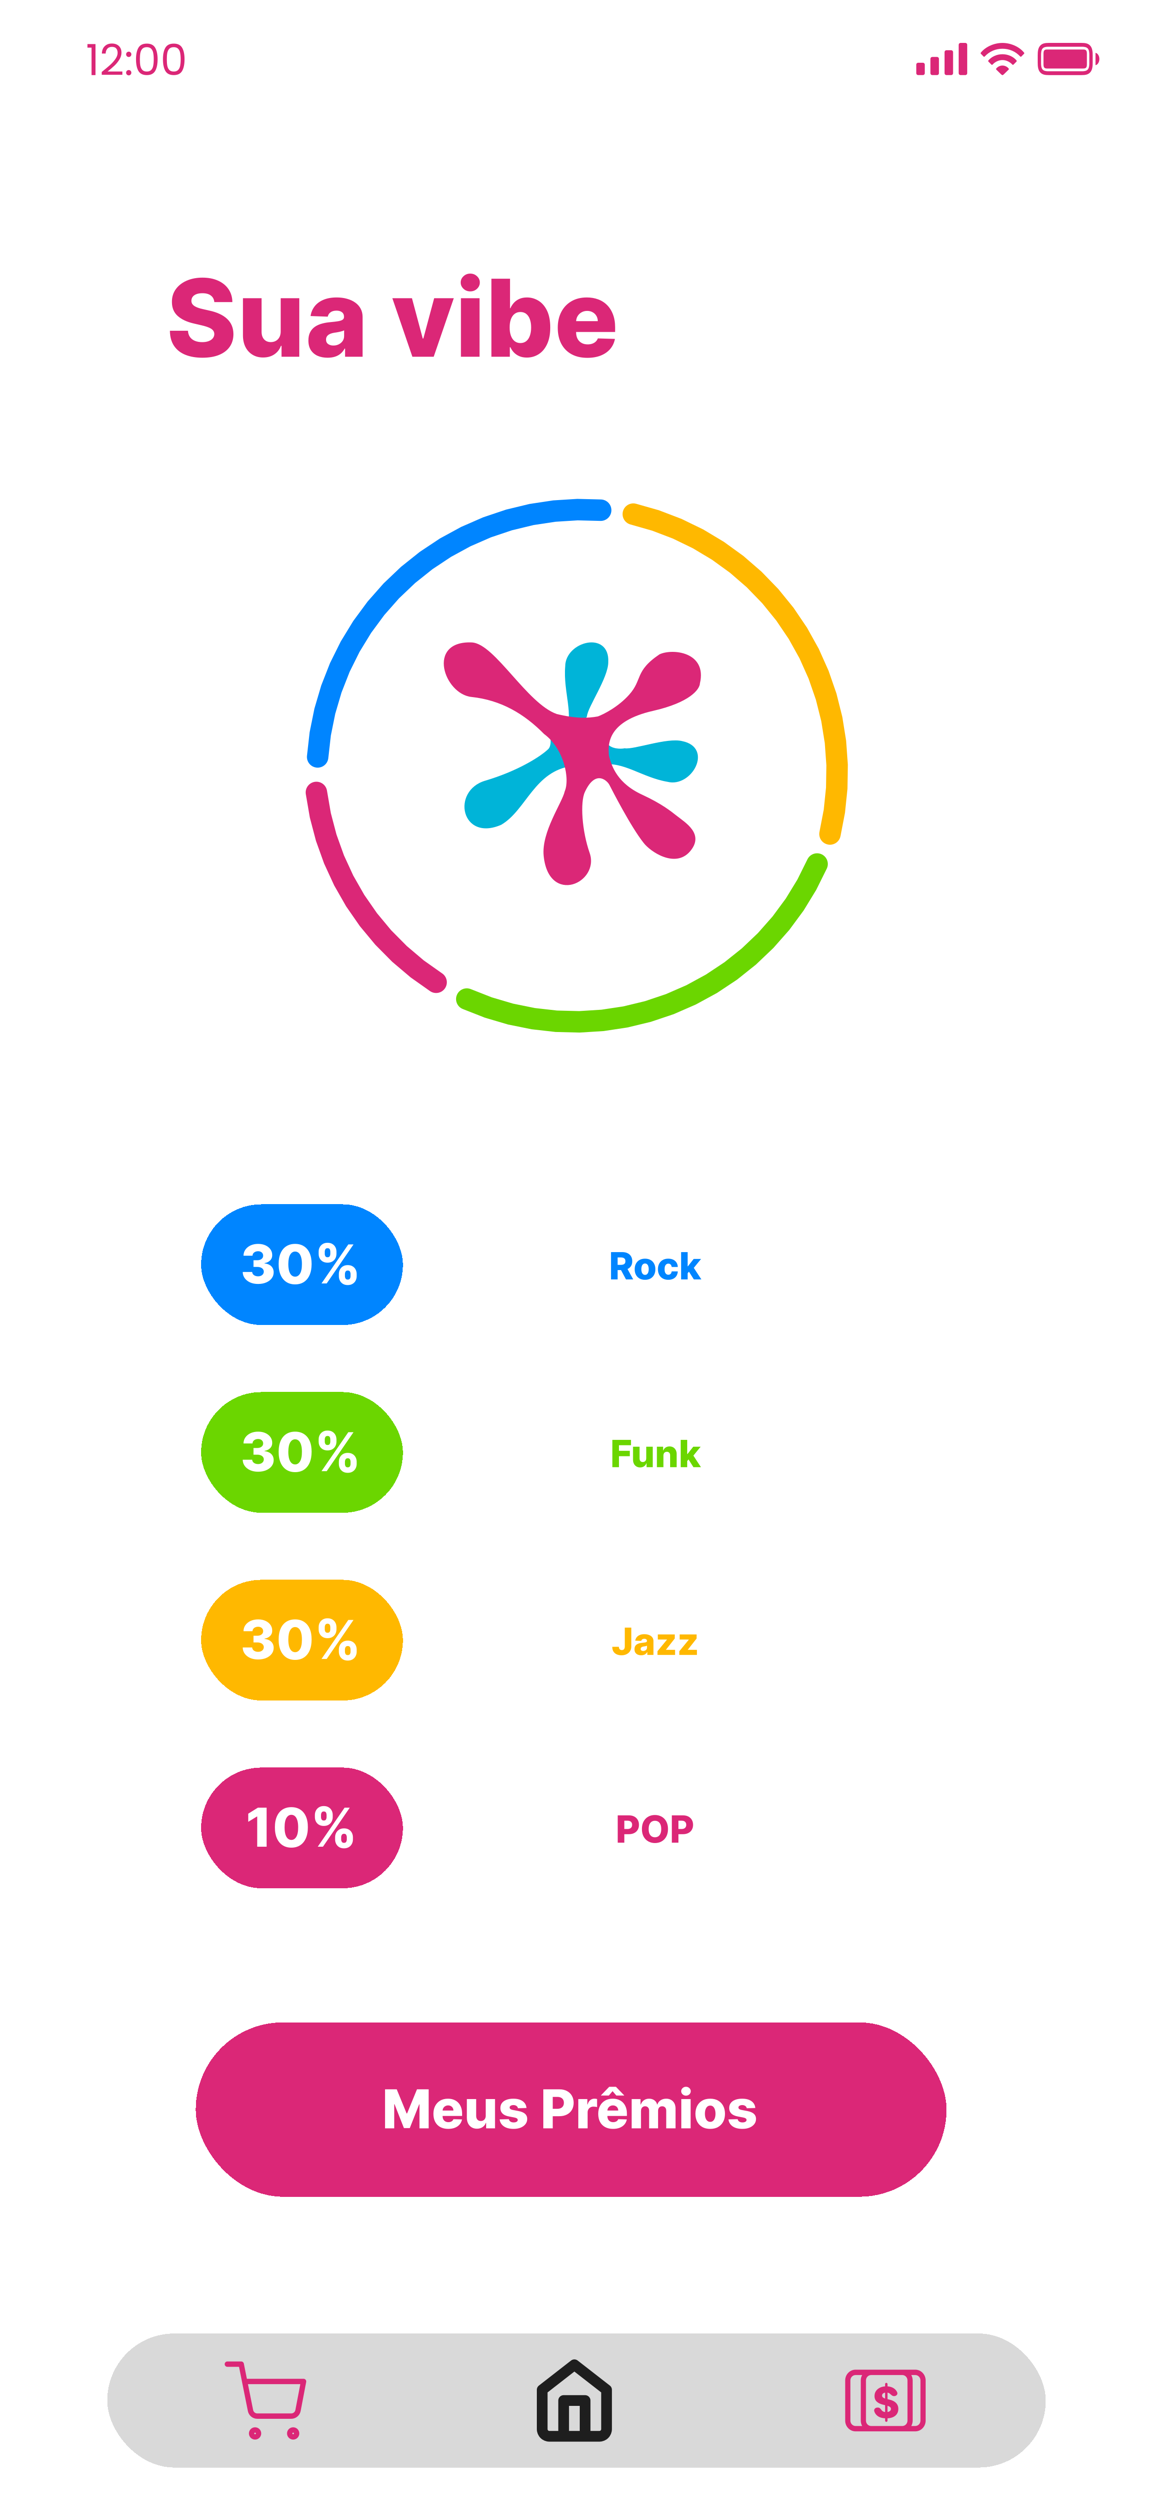 <svg width="430" height="932" viewBox="0 0 430 932" fill="none" xmlns="http://www.w3.org/2000/svg">
<g clip-path="url(#clip0_652_922)">
<rect width="430" height="932" fill="white"/>
<g filter="url(#filter0_d_652_922)">
<rect x="73" y="754" width="280" height="65" rx="32.5" fill="#DB2777" shape-rendering="crispEdges"/>
<path d="M143.601 778.955H147.955L151.648 787.96H151.818L155.511 778.955H159.865V793.5H156.442V784.565H156.321L152.827 793.408H150.639L147.145 784.516H147.024V793.5H143.601V778.955ZM167.157 793.706C166.016 793.706 165.031 793.481 164.203 793.031C163.379 792.577 162.744 791.93 162.299 791.092C161.859 790.25 161.639 789.248 161.639 788.088C161.639 786.961 161.861 785.976 162.306 785.134C162.752 784.286 163.379 783.628 164.189 783.159C164.998 782.686 165.952 782.449 167.051 782.449C167.827 782.449 168.538 782.57 169.181 782.811C169.825 783.053 170.382 783.41 170.85 783.884C171.319 784.357 171.684 784.942 171.944 785.638C172.205 786.329 172.335 787.122 172.335 788.017V788.884H162.853V786.866H169.103C169.099 786.497 169.011 786.168 168.841 785.879C168.67 785.59 168.436 785.366 168.137 785.205C167.844 785.039 167.505 784.956 167.122 784.956C166.734 784.956 166.386 785.044 166.078 785.219C165.77 785.389 165.526 785.624 165.346 785.922C165.166 786.215 165.072 786.549 165.062 786.923V788.976C165.062 789.421 165.15 789.812 165.325 790.148C165.5 790.479 165.749 790.737 166.071 790.922C166.393 791.107 166.776 791.199 167.221 791.199C167.529 791.199 167.808 791.156 168.059 791.071C168.31 790.986 168.526 790.86 168.706 790.695C168.886 790.529 169.02 790.325 169.11 790.084L172.299 790.176C172.167 790.891 171.876 791.514 171.426 792.044C170.981 792.57 170.396 792.979 169.672 793.273C168.947 793.562 168.109 793.706 167.157 793.706ZM181.147 788.791V782.591H184.613V793.5H181.303V791.469H181.19C180.948 792.136 180.536 792.667 179.954 793.06C179.376 793.448 178.678 793.642 177.859 793.642C177.115 793.642 176.462 793.472 175.898 793.131C175.335 792.79 174.897 792.314 174.585 791.703C174.272 791.088 174.113 790.368 174.109 789.544V782.591H177.582V788.862C177.586 789.454 177.743 789.92 178.05 790.261C178.358 790.602 178.777 790.773 179.308 790.773C179.653 790.773 179.963 790.697 180.238 790.545C180.517 790.389 180.737 790.164 180.898 789.871C181.064 789.572 181.147 789.213 181.147 788.791ZM196.348 785.922L193.159 786.007C193.126 785.78 193.036 785.579 192.889 785.403C192.742 785.223 192.55 785.084 192.314 784.984C192.082 784.88 191.812 784.828 191.504 784.828C191.101 784.828 190.758 784.909 190.474 785.07C190.195 785.231 190.057 785.448 190.062 785.723C190.057 785.936 190.143 786.121 190.318 786.277C190.498 786.433 190.817 786.559 191.277 786.653L193.379 787.051C194.468 787.259 195.278 787.605 195.808 788.088C196.343 788.571 196.613 789.21 196.618 790.006C196.613 790.754 196.39 791.405 195.95 791.959C195.514 792.513 194.918 792.944 194.16 793.251C193.403 793.554 192.536 793.706 191.561 793.706C190.003 793.706 188.774 793.386 187.875 792.747C186.98 792.103 186.468 791.241 186.341 790.162L189.771 790.077C189.847 790.474 190.043 790.777 190.36 790.986C190.678 791.194 191.083 791.298 191.575 791.298C192.02 791.298 192.382 791.215 192.662 791.05C192.941 790.884 193.083 790.664 193.088 790.389C193.083 790.143 192.974 789.946 192.761 789.8C192.548 789.648 192.214 789.53 191.76 789.445L189.856 789.082C188.762 788.884 187.948 788.517 187.413 787.982C186.878 787.442 186.613 786.755 186.618 785.922C186.613 785.193 186.807 784.57 187.2 784.054C187.593 783.533 188.152 783.135 188.876 782.861C189.6 782.586 190.455 782.449 191.44 782.449C192.917 782.449 194.082 782.759 194.934 783.379C195.787 783.995 196.258 784.842 196.348 785.922ZM202.624 793.5V778.955H208.633C209.722 778.955 210.662 779.168 211.452 779.594C212.248 780.015 212.861 780.605 213.292 781.362C213.723 782.115 213.938 782.991 213.938 783.99C213.938 784.994 213.718 785.872 213.278 786.625C212.842 787.373 212.219 787.953 211.41 788.365C210.6 788.777 209.639 788.983 208.526 788.983H204.819V786.213H207.873C208.403 786.213 208.846 786.121 209.201 785.936C209.561 785.751 209.833 785.493 210.018 785.162C210.202 784.826 210.295 784.435 210.295 783.99C210.295 783.54 210.202 783.152 210.018 782.825C209.833 782.494 209.561 782.238 209.201 782.058C208.841 781.878 208.398 781.788 207.873 781.788H206.14V793.5H202.624ZM215.671 793.5V782.591H219.045V784.58H219.158C219.357 783.86 219.682 783.325 220.131 782.974C220.581 782.619 221.104 782.442 221.701 782.442C221.862 782.442 222.028 782.454 222.198 782.477C222.369 782.496 222.527 782.527 222.674 782.57V785.588C222.508 785.531 222.29 785.486 222.021 785.453C221.755 785.42 221.519 785.403 221.31 785.403C220.898 785.403 220.527 785.496 220.195 785.68C219.869 785.86 219.611 786.114 219.421 786.44C219.237 786.762 219.144 787.141 219.144 787.577V793.5H215.671ZM228.622 793.706C227.481 793.706 226.496 793.481 225.668 793.031C224.844 792.577 224.209 791.93 223.764 791.092C223.324 790.25 223.104 789.248 223.104 788.088C223.104 786.961 223.326 785.976 223.771 785.134C224.216 784.286 224.844 783.628 225.653 783.159C226.463 782.686 227.417 782.449 228.516 782.449C229.292 782.449 230.002 782.57 230.646 782.811C231.29 783.053 231.847 783.41 232.315 783.884C232.784 784.357 233.149 784.942 233.409 785.638C233.67 786.329 233.8 787.122 233.8 788.017V788.884H224.318V786.866H230.568C230.563 786.497 230.476 786.168 230.305 785.879C230.135 785.59 229.901 785.366 229.602 785.205C229.309 785.039 228.97 784.956 228.587 784.956C228.198 784.956 227.85 785.044 227.543 785.219C227.235 785.389 226.991 785.624 226.811 785.922C226.631 786.215 226.536 786.549 226.527 786.923V788.976C226.527 789.421 226.615 789.812 226.79 790.148C226.965 790.479 227.214 790.737 227.536 790.922C227.857 791.107 228.241 791.199 228.686 791.199C228.994 791.199 229.273 791.156 229.524 791.071C229.775 790.986 229.991 790.86 230.17 790.695C230.35 790.529 230.485 790.325 230.575 790.084L233.764 790.176C233.632 790.891 233.34 791.514 232.891 792.044C232.446 792.57 231.861 792.979 231.136 793.273C230.412 793.562 229.574 793.706 228.622 793.706ZM229.865 781.284L228.452 779.636L227.045 781.284H224.134V781.192L227.209 778.01H229.702L232.77 781.192V781.284H229.865ZM235.574 793.5V782.591H238.876V784.594H238.997C239.224 783.931 239.608 783.408 240.147 783.024C240.687 782.641 241.331 782.449 242.079 782.449C242.837 782.449 243.485 782.643 244.025 783.031C244.565 783.42 244.908 783.94 245.055 784.594H245.169C245.372 783.945 245.77 783.427 246.362 783.038C246.954 782.645 247.652 782.449 248.457 782.449C249.489 782.449 250.327 782.78 250.971 783.443C251.615 784.101 251.937 785.006 251.937 786.156V793.5H248.464V786.952C248.464 786.407 248.324 785.993 248.045 785.709C247.766 785.42 247.404 785.276 246.958 785.276C246.48 785.276 246.104 785.432 245.829 785.744C245.559 786.052 245.424 786.466 245.424 786.987V793.5H242.086V786.916C242.086 786.41 241.949 786.009 241.674 785.716C241.4 785.422 241.038 785.276 240.588 785.276C240.285 785.276 240.017 785.349 239.785 785.496C239.553 785.638 239.371 785.841 239.238 786.107C239.11 786.372 239.047 786.684 239.047 787.044V793.5H235.574ZM254.089 793.5V782.591H257.562V793.5H254.089ZM255.829 781.32C255.342 781.32 254.922 781.159 254.572 780.837C254.222 780.51 254.047 780.117 254.047 779.658C254.047 779.203 254.222 778.815 254.572 778.493C254.922 778.166 255.342 778.003 255.829 778.003C256.322 778.003 256.741 778.166 257.086 778.493C257.437 778.815 257.612 779.203 257.612 779.658C257.612 780.117 257.437 780.51 257.086 780.837C256.741 781.159 256.322 781.32 255.829 781.32ZM264.865 793.706C263.719 793.706 262.734 793.472 261.911 793.003C261.091 792.529 260.459 791.871 260.014 791.028C259.574 790.181 259.354 789.198 259.354 788.081C259.354 786.959 259.574 785.976 260.014 785.134C260.459 784.286 261.091 783.628 261.911 783.159C262.734 782.686 263.719 782.449 264.865 782.449C266.011 782.449 266.993 782.686 267.812 783.159C268.636 783.628 269.268 784.286 269.709 785.134C270.154 785.976 270.376 786.959 270.376 788.081C270.376 789.198 270.154 790.181 269.709 791.028C269.268 791.871 268.636 792.529 267.812 793.003C266.993 793.472 266.011 793.706 264.865 793.706ZM264.886 791.085C265.303 791.085 265.656 790.957 265.945 790.702C266.233 790.446 266.454 790.091 266.605 789.636C266.761 789.182 266.839 788.656 266.839 788.06C266.839 787.454 266.761 786.923 266.605 786.469C266.454 786.014 266.233 785.659 265.945 785.403C265.656 785.148 265.303 785.02 264.886 785.02C264.455 785.02 264.091 785.148 263.793 785.403C263.499 785.659 263.274 786.014 263.118 786.469C262.966 786.923 262.891 787.454 262.891 788.06C262.891 788.656 262.966 789.182 263.118 789.636C263.274 790.091 263.499 790.446 263.793 790.702C264.091 790.957 264.455 791.085 264.886 791.085ZM281.68 785.922L278.491 786.007C278.458 785.78 278.368 785.579 278.221 785.403C278.074 785.223 277.882 785.084 277.646 784.984C277.414 784.88 277.144 784.828 276.836 784.828C276.433 784.828 276.09 784.909 275.806 785.07C275.527 785.231 275.389 785.448 275.394 785.723C275.389 785.936 275.475 786.121 275.65 786.277C275.83 786.433 276.149 786.559 276.609 786.653L278.711 787.051C279.8 787.259 280.61 787.605 281.14 788.088C281.675 788.571 281.945 789.21 281.95 790.006C281.945 790.754 281.722 791.405 281.282 791.959C280.846 792.513 280.25 792.944 279.492 793.251C278.735 793.554 277.868 793.706 276.893 793.706C275.335 793.706 274.106 793.386 273.207 792.747C272.312 792.103 271.8 791.241 271.673 790.162L275.103 790.077C275.179 790.474 275.375 790.777 275.692 790.986C276.01 791.194 276.415 791.298 276.907 791.298C277.352 791.298 277.714 791.215 277.994 791.05C278.273 790.884 278.415 790.664 278.42 790.389C278.415 790.143 278.306 789.946 278.093 789.8C277.88 789.648 277.546 789.53 277.092 789.445L275.188 789.082C274.094 788.884 273.28 788.517 272.745 787.982C272.21 787.442 271.945 786.755 271.95 785.922C271.945 785.193 272.139 784.57 272.532 784.054C272.925 783.533 273.484 783.135 274.208 782.861C274.933 782.586 275.787 782.449 276.772 782.449C278.249 782.449 279.414 782.759 280.266 783.379C281.119 783.995 281.59 784.842 281.68 785.922Z" fill="white"/>
</g>
<g clip-path="url(#clip1_652_922)">
<path d="M32.608 17.76V16.432H35.616V28H34.144V17.76H32.608ZM37.941 26.832C39.296 25.744 40.357 24.853 41.125 24.16C41.893 23.456 42.538 22.725 43.061 21.968C43.594 21.2 43.861 20.448 43.861 19.712C43.861 19.019 43.69 18.475 43.349 18.08C43.018 17.675 42.48 17.472 41.733 17.472C41.008 17.472 40.442 17.701 40.037 18.16C39.642 18.608 39.429 19.211 39.397 19.968H37.989C38.032 18.773 38.394 17.851 39.077 17.2C39.76 16.549 40.64 16.224 41.717 16.224C42.816 16.224 43.685 16.528 44.325 17.136C44.976 17.744 45.301 18.581 45.301 19.648C45.301 20.533 45.034 21.397 44.501 22.24C43.978 23.072 43.381 23.808 42.709 24.448C42.037 25.077 41.178 25.813 40.133 26.656H45.637V27.872H37.941V26.832ZM48.024 28.096C47.747 28.096 47.512 28 47.32 27.808C47.128 27.616 47.032 27.381 47.032 27.104C47.032 26.827 47.128 26.592 47.32 26.4C47.512 26.208 47.747 26.112 48.024 26.112C48.291 26.112 48.515 26.208 48.696 26.4C48.888 26.592 48.984 26.827 48.984 27.104C48.984 27.381 48.888 27.616 48.696 27.808C48.515 28 48.291 28.096 48.024 28.096ZM48.024 21.248C47.747 21.248 47.512 21.152 47.32 20.96C47.128 20.768 47.032 20.533 47.032 20.256C47.032 19.979 47.128 19.744 47.32 19.552C47.512 19.36 47.747 19.264 48.024 19.264C48.291 19.264 48.515 19.36 48.696 19.552C48.888 19.744 48.984 19.979 48.984 20.256C48.984 20.533 48.888 20.768 48.696 20.96C48.515 21.152 48.291 21.248 48.024 21.248ZM50.726 22.096C50.726 20.261 51.025 18.832 51.622 17.808C52.22 16.773 53.265 16.256 54.758 16.256C56.241 16.256 57.281 16.773 57.878 17.808C58.476 18.832 58.774 20.261 58.774 22.096C58.774 23.963 58.476 25.413 57.878 26.448C57.281 27.483 56.241 28 54.758 28C53.265 28 52.22 27.483 51.622 26.448C51.025 25.413 50.726 23.963 50.726 22.096ZM57.334 22.096C57.334 21.168 57.27 20.384 57.142 19.744C57.025 19.093 56.774 18.571 56.39 18.176C56.017 17.781 55.473 17.584 54.758 17.584C54.033 17.584 53.478 17.781 53.094 18.176C52.721 18.571 52.47 19.093 52.342 19.744C52.225 20.384 52.166 21.168 52.166 22.096C52.166 23.056 52.225 23.861 52.342 24.512C52.47 25.163 52.721 25.685 53.094 26.08C53.478 26.475 54.033 26.672 54.758 26.672C55.473 26.672 56.017 26.475 56.39 26.08C56.774 25.685 57.025 25.163 57.142 24.512C57.27 23.861 57.334 23.056 57.334 22.096ZM60.773 22.096C60.773 20.261 61.072 18.832 61.669 17.808C62.267 16.773 63.312 16.256 64.805 16.256C66.288 16.256 67.328 16.773 67.925 17.808C68.523 18.832 68.821 20.261 68.821 22.096C68.821 23.963 68.523 25.413 67.925 26.448C67.328 27.483 66.288 28 64.805 28C63.312 28 62.267 27.483 61.669 26.448C61.072 25.413 60.773 23.963 60.773 22.096ZM67.381 22.096C67.381 21.168 67.317 20.384 67.189 19.744C67.072 19.093 66.821 18.571 66.437 18.176C66.064 17.781 65.52 17.584 64.805 17.584C64.08 17.584 63.525 17.781 63.141 18.176C62.768 18.571 62.517 19.093 62.389 19.744C62.272 20.384 62.213 21.168 62.213 22.096C62.213 23.056 62.272 23.861 62.389 24.512C62.517 25.163 62.768 25.685 63.141 26.08C63.525 26.475 64.08 26.672 64.805 26.672C65.52 26.672 66.064 26.475 66.437 26.08C66.821 25.685 67.072 25.163 67.189 24.512C67.317 23.861 67.381 23.056 67.381 22.096Z" fill="#DB2777"/>
</g>
<path d="M358.271 27.993H359.982C360.419 27.993 360.714 27.689 360.714 27.24V16.753C360.714 16.304 360.419 16 359.982 16H358.271C357.834 16 357.531 16.304 357.531 16.753V27.24C357.531 27.689 357.834 27.993 358.271 27.993Z" fill="#DB2777"/>
<path d="M353.003 27.993H354.7C355.137 27.993 355.44 27.689 355.44 27.24V19.482C355.44 19.033 355.137 18.729 354.7 18.729H353.003C352.559 18.729 352.264 19.033 352.264 19.482V27.24C352.264 27.689 352.559 27.993 353.003 27.993Z" fill="#DB2777"/>
<path d="M347.728 27.993H349.425C349.869 27.993 350.165 27.689 350.165 27.24V21.983C350.165 21.534 349.869 21.23 349.425 21.23H347.728C347.285 21.23 346.989 21.534 346.989 21.983V27.24C346.989 27.689 347.285 27.993 347.728 27.993Z" fill="#DB2777"/>
<path d="M342.454 27.993H344.151C344.595 27.993 344.89 27.689 344.89 27.24V24.138C344.89 23.689 344.595 23.392 344.151 23.392H342.454C342.01 23.392 341.714 23.689 341.714 24.138V27.24C341.714 27.689 342.01 27.993 342.454 27.993Z" fill="#DB2777"/>
<path d="M366.783 21.058C366.925 21.195 367.123 21.195 367.257 21.051C368.997 19.168 371.289 18.172 373.856 18.172C376.437 18.172 378.743 19.175 380.469 21.058C380.596 21.188 380.787 21.181 380.928 21.044L381.904 20.048C382.032 19.918 382.025 19.76 381.926 19.637C380.264 17.544 377.138 16.007 373.856 16.007C370.581 16.007 367.441 17.544 365.786 19.637C365.687 19.76 365.687 19.918 365.807 20.048L366.783 21.058Z" fill="#DB2777"/>
<path d="M369.718 24.075C369.874 24.226 370.065 24.204 370.206 24.046C371.055 23.086 372.441 22.386 373.856 22.393C375.285 22.386 376.671 23.108 377.534 24.067C377.661 24.219 377.838 24.212 377.993 24.067L379.09 22.956C379.203 22.841 379.217 22.682 379.111 22.552C378.043 21.217 376.062 20.214 373.856 20.214C371.649 20.214 369.669 21.217 368.601 22.552C368.495 22.682 368.502 22.826 368.622 22.956L369.718 24.075Z" fill="#DB2777"/>
<path d="M373.856 28C374.012 28 374.146 27.928 374.422 27.654L376.148 25.965C376.254 25.857 376.282 25.698 376.183 25.568C375.723 24.962 374.853 24.435 373.856 24.435C372.831 24.435 371.961 24.984 371.501 25.611C371.43 25.727 371.459 25.857 371.572 25.965L373.29 27.654C373.566 27.921 373.701 28 373.856 28Z" fill="#DB2777"/>
<path d="M391.142 28H403.356C404.685 28 405.804 27.858 406.597 26.953C407.389 26.049 407.506 24.789 407.506 23.273V20.727C407.506 19.211 407.389 17.951 406.597 17.047C405.804 16.142 404.685 16 403.356 16H391.126C389.821 16 388.702 16.142 387.909 17.047C387.117 17.951 387 19.22 387 20.701V23.273C387 24.789 387.117 26.049 387.909 26.953C388.702 27.858 389.821 28 391.142 28ZM390.932 26.572C390.131 26.572 389.292 26.448 388.818 25.916C388.352 25.375 388.251 24.426 388.251 23.512V20.506C388.251 19.574 388.352 18.625 388.818 18.084C389.292 17.543 390.139 17.428 390.955 17.428H403.574C404.374 17.428 405.214 17.552 405.68 18.084C406.154 18.625 406.255 19.565 406.255 20.479V23.512C406.255 24.426 406.154 25.375 405.68 25.916C405.214 26.448 404.374 26.572 403.574 26.572H390.932ZM408.563 24.293C409.176 24.248 410 23.352 410 21.996C410 20.648 409.176 19.752 408.563 19.707V24.293Z" fill="#DB2777"/>
<path d="M390.52 25.543H403.986C404.522 25.543 404.833 25.455 405.05 25.206C405.26 24.958 405.346 24.603 405.346 23.991V20.009C405.346 19.397 405.26 19.042 405.05 18.794C404.833 18.546 404.514 18.457 403.986 18.457H390.543C389.984 18.457 389.665 18.546 389.455 18.794C389.238 19.042 389.16 19.406 389.16 20.027V23.991C389.16 24.603 389.238 24.958 389.455 25.206C389.673 25.455 389.992 25.543 390.52 25.543Z" fill="#DB2777"/>
<path d="M79.926 112.631C79.831 111.589 79.41 110.779 78.662 110.202C77.923 109.615 76.867 109.321 75.494 109.321C74.585 109.321 73.828 109.439 73.222 109.676C72.615 109.913 72.161 110.24 71.858 110.656C71.555 111.063 71.399 111.532 71.389 112.062C71.37 112.498 71.456 112.882 71.645 113.213C71.844 113.545 72.128 113.838 72.497 114.094C72.876 114.34 73.331 114.558 73.861 114.747C74.391 114.937 74.988 115.102 75.651 115.244L78.151 115.812C79.59 116.125 80.859 116.542 81.957 117.062C83.065 117.583 83.993 118.204 84.742 118.923C85.499 119.643 86.072 120.472 86.46 121.409C86.849 122.347 87.047 123.398 87.057 124.562C87.047 126.4 86.583 127.976 85.665 129.293C84.746 130.609 83.425 131.617 81.702 132.318C79.988 133.019 77.919 133.369 75.494 133.369C73.061 133.369 70.939 133.005 69.131 132.276C67.322 131.546 65.916 130.438 64.912 128.952C63.908 127.465 63.392 125.585 63.364 123.312H70.097C70.153 124.25 70.404 125.031 70.849 125.656C71.294 126.281 71.905 126.755 72.682 127.077C73.468 127.399 74.377 127.56 75.409 127.56C76.356 127.56 77.161 127.432 77.824 127.176C78.496 126.92 79.012 126.565 79.372 126.111C79.732 125.656 79.917 125.135 79.926 124.548C79.917 123.999 79.746 123.53 79.415 123.142C79.083 122.744 78.572 122.403 77.881 122.119C77.199 121.826 76.328 121.556 75.267 121.31L72.227 120.599C69.708 120.022 67.724 119.089 66.276 117.801C64.827 116.504 64.107 114.752 64.117 112.545C64.107 110.746 64.59 109.17 65.565 107.815C66.541 106.461 67.89 105.405 69.614 104.648C71.337 103.89 73.302 103.511 75.508 103.511C77.762 103.511 79.718 103.895 81.375 104.662C83.042 105.42 84.334 106.485 85.253 107.858C86.171 109.231 86.64 110.822 86.659 112.631H79.926ZM104.685 123.582V111.182H111.616V133H104.997V128.938H104.77C104.287 130.273 103.463 131.333 102.298 132.119C101.143 132.896 99.746 133.284 98.108 133.284C96.621 133.284 95.314 132.943 94.188 132.261C93.061 131.58 92.185 130.628 91.56 129.406C90.935 128.175 90.617 126.736 90.608 125.088V111.182H97.554V123.724C97.563 124.908 97.876 125.841 98.492 126.523C99.107 127.205 99.945 127.545 101.006 127.545C101.697 127.545 102.317 127.394 102.866 127.091C103.425 126.778 103.866 126.329 104.188 125.741C104.519 125.145 104.685 124.425 104.685 123.582ZM122.188 133.369C120.796 133.369 119.56 133.137 118.481 132.673C117.411 132.2 116.563 131.49 115.938 130.543C115.323 129.586 115.015 128.388 115.015 126.949C115.015 125.737 115.228 124.714 115.654 123.881C116.08 123.047 116.667 122.37 117.415 121.849C118.164 121.329 119.025 120.936 120.001 120.67C120.976 120.396 122.018 120.211 123.126 120.116C124.366 120.003 125.365 119.884 126.123 119.761C126.88 119.629 127.43 119.444 127.771 119.207C128.121 118.961 128.296 118.616 128.296 118.17V118.099C128.296 117.37 128.045 116.807 127.543 116.409C127.041 116.011 126.364 115.812 125.512 115.812C124.594 115.812 123.855 116.011 123.296 116.409C122.737 116.807 122.382 117.356 122.231 118.057L115.825 117.83C116.014 116.504 116.502 115.32 117.288 114.278C118.083 113.227 119.172 112.403 120.555 111.807C121.947 111.201 123.618 110.898 125.569 110.898C126.961 110.898 128.244 111.063 129.418 111.395C130.593 111.717 131.615 112.19 132.487 112.815C133.358 113.431 134.03 114.188 134.504 115.088C134.987 115.988 135.228 117.015 135.228 118.17V133H128.694V129.96H128.523C128.135 130.699 127.638 131.324 127.032 131.835C126.435 132.347 125.73 132.73 124.915 132.986C124.111 133.241 123.201 133.369 122.188 133.369ZM124.333 128.824C125.081 128.824 125.754 128.672 126.35 128.369C126.956 128.066 127.439 127.65 127.799 127.119C128.159 126.58 128.339 125.955 128.339 125.244V123.17C128.14 123.275 127.898 123.369 127.614 123.455C127.34 123.54 127.037 123.62 126.705 123.696C126.374 123.772 126.033 123.838 125.683 123.895C125.332 123.952 124.996 124.004 124.674 124.051C124.021 124.155 123.462 124.316 122.998 124.534C122.543 124.752 122.193 125.036 121.947 125.386C121.71 125.727 121.592 126.134 121.592 126.608C121.592 127.328 121.847 127.877 122.359 128.256C122.879 128.634 123.538 128.824 124.333 128.824ZM169.234 111.182L161.748 133H153.793L146.322 111.182H153.637L157.657 126.21H157.884L161.918 111.182H169.234ZM171.897 133V111.182H178.843V133H171.897ZM175.377 108.639C174.402 108.639 173.564 108.317 172.863 107.673C172.162 107.02 171.812 106.234 171.812 105.315C171.812 104.406 172.162 103.63 172.863 102.986C173.564 102.332 174.402 102.006 175.377 102.006C176.362 102.006 177.2 102.332 177.891 102.986C178.592 103.63 178.942 104.406 178.942 105.315C178.942 106.234 178.592 107.02 177.891 107.673C177.2 108.317 176.362 108.639 175.377 108.639ZM183.264 133V103.909H190.21V114.918H190.352C190.636 114.255 191.039 113.616 191.56 113C192.09 112.384 192.762 111.883 193.577 111.494C194.401 111.097 195.385 110.898 196.531 110.898C198.046 110.898 199.462 111.295 200.778 112.091C202.104 112.886 203.174 114.113 203.989 115.77C204.803 117.427 205.21 119.539 205.21 122.105C205.21 124.577 204.817 126.646 204.031 128.312C203.255 129.979 202.204 131.229 200.878 132.062C199.562 132.896 198.098 133.312 196.489 133.312C195.39 133.312 194.438 133.133 193.634 132.773C192.829 132.413 192.152 131.939 191.602 131.352C191.062 130.765 190.646 130.135 190.352 129.463H190.139V133H183.264ZM190.068 122.091C190.068 123.265 190.224 124.288 190.537 125.159C190.859 126.03 191.318 126.707 191.915 127.19C192.521 127.664 193.245 127.901 194.088 127.901C194.94 127.901 195.665 127.664 196.261 127.19C196.858 126.707 197.308 126.03 197.611 125.159C197.923 124.288 198.08 123.265 198.08 122.091C198.08 120.917 197.923 119.899 197.611 119.037C197.308 118.175 196.858 117.508 196.261 117.034C195.674 116.561 194.95 116.324 194.088 116.324C193.236 116.324 192.511 116.556 191.915 117.02C191.318 117.484 190.859 118.147 190.537 119.009C190.224 119.87 190.068 120.898 190.068 122.091ZM219.049 133.412C216.767 133.412 214.797 132.962 213.14 132.062C211.492 131.153 210.223 129.861 209.333 128.185C208.452 126.499 208.012 124.496 208.012 122.176C208.012 119.922 208.457 117.953 209.347 116.267C210.237 114.572 211.492 113.256 213.112 112.318C214.731 111.371 216.639 110.898 218.836 110.898C220.389 110.898 221.809 111.139 223.097 111.622C224.385 112.105 225.498 112.82 226.435 113.767C227.373 114.714 228.102 115.884 228.623 117.276C229.144 118.658 229.404 120.244 229.404 122.034V123.767H210.441V119.733H222.941C222.932 118.994 222.756 118.336 222.415 117.759C222.075 117.181 221.606 116.731 221.009 116.409C220.422 116.078 219.745 115.912 218.978 115.912C218.201 115.912 217.505 116.087 216.89 116.438C216.274 116.778 215.787 117.247 215.427 117.844C215.067 118.431 214.878 119.098 214.859 119.847V123.952C214.859 124.842 215.034 125.623 215.384 126.295C215.735 126.958 216.232 127.474 216.876 127.844C217.52 128.213 218.287 128.398 219.177 128.398C219.792 128.398 220.351 128.312 220.853 128.142C221.355 127.972 221.786 127.721 222.146 127.389C222.505 127.058 222.775 126.651 222.955 126.168L229.333 126.352C229.068 127.782 228.486 129.027 227.586 130.088C226.696 131.139 225.526 131.958 224.077 132.545C222.629 133.123 220.952 133.412 219.049 133.412Z" fill="#DB2777"/>
<rect y="850" width="430" height="81" fill="white"/>
<g filter="url(#filter2_d_652_922)">
<rect x="40" y="865" width="350" height="49.959" rx="24.98" fill="#D9D9D9" shape-rendering="crispEdges"/>
<path d="M84.791 876.417H89.958L93.42 893.712C93.538 894.307 93.862 894.841 94.334 895.221C94.806 895.602 95.397 895.804 96.003 895.792H108.558C109.164 895.804 109.755 895.602 110.228 895.221C110.7 894.841 111.023 894.307 111.142 893.712L113.208 882.875H91.25M96.416 902.25C96.416 902.964 95.838 903.542 95.125 903.542C94.412 903.542 93.833 902.964 93.833 902.25C93.833 901.537 94.412 900.959 95.125 900.959C95.838 900.959 96.416 901.537 96.416 902.25ZM110.625 902.25C110.625 902.964 110.047 903.542 109.333 903.542C108.62 903.542 108.042 902.964 108.042 902.25C108.042 901.537 108.62 900.959 109.333 900.959C110.047 900.959 110.625 901.537 110.625 902.25Z" stroke="#DB2777" stroke-width="2" stroke-linecap="round" stroke-linejoin="round"/>
<g clip-path="url(#clip2_652_922)">
<path d="M210.208 903.313V889.98H218.208V903.313M202.208 885.98L214.208 876.646L226.208 885.98V900.646C226.208 901.353 225.928 902.032 225.427 902.532C224.927 903.032 224.249 903.313 223.542 903.313H204.875C204.168 903.313 203.49 903.032 202.99 902.532C202.489 902.032 202.208 901.353 202.208 900.646V885.98Z" stroke="#1E1E1E" stroke-width="4" stroke-linecap="round" stroke-linejoin="round"/>
</g>
<path fill-rule="evenodd" clip-rule="evenodd" d="M341.338 878.479C343.475 878.479 345.208 880.27 345.208 882.479V897.479C345.208 899.689 343.475 901.479 341.338 901.479H319.079C316.942 901.479 315.208 899.689 315.208 897.479V882.479C315.208 880.27 316.942 878.479 319.079 878.479H341.338ZM339.852 880.479H341.338C342.406 880.479 343.273 881.375 343.273 882.479V897.479C343.273 898.584 342.406 899.479 341.338 899.479H339.852C340.181 898.891 340.37 898.208 340.37 897.479V882.479C340.37 881.751 340.181 881.068 339.852 880.479ZM336.499 880.479H324.886C323.817 880.479 322.95 881.375 322.95 882.479V897.479C322.95 898.584 323.817 899.479 324.886 899.479H336.499C337.568 899.479 338.434 898.584 338.434 897.479V882.479C338.434 881.375 337.568 880.479 336.499 880.479ZM321.533 899.479C321.203 898.891 321.015 898.208 321.015 897.479V882.479C321.015 881.751 321.203 881.068 321.533 880.479H319.079C318.011 880.479 317.144 881.375 317.144 882.479V897.479C317.144 898.584 318.011 899.479 319.079 899.479H321.533Z" fill="#DB2777"/>
<path d="M330.544 897.934C330.295 897.934 330.093 897.725 330.093 897.468V883.855C330.093 883.597 330.295 883.389 330.544 883.389C330.793 883.389 330.995 883.597 330.995 883.855V897.468C330.995 897.725 330.793 897.934 330.544 897.934ZM333.358 888.332C332.739 888.332 332.265 887.751 331.776 887.36C331.49 887.125 331.081 887.008 330.549 887.008C330.198 887.008 329.904 887.055 329.67 887.15C329.435 887.245 329.259 887.375 329.142 887.542C329.025 887.705 328.964 887.892 328.96 888.105C328.953 888.279 328.986 888.432 329.059 888.565C329.136 888.697 329.246 888.815 329.389 888.917C329.536 889.016 329.712 889.103 329.917 889.178C330.122 889.254 330.353 889.32 330.61 889.377L331.578 889.605C332.135 889.73 332.626 889.896 333.051 890.105C333.48 890.313 333.839 890.561 334.129 890.849C334.422 891.137 334.644 891.468 334.794 891.843C334.945 892.218 335.022 892.639 335.025 893.105C335.022 893.839 334.842 894.47 334.486 894.997C334.131 895.523 333.619 895.926 332.952 896.207C332.289 896.487 331.488 896.627 330.549 896.627C329.607 896.627 328.786 896.481 328.086 896.19C327.386 895.898 326.842 895.455 326.453 894.86C326.282 894.598 326.147 894.305 326.049 893.981C325.827 893.248 326.461 892.605 327.204 892.605H327.494C328.037 892.605 328.437 893.085 328.751 893.542C328.924 893.792 329.16 893.981 329.461 894.11C329.765 894.239 330.117 894.303 330.516 894.303C330.883 894.303 331.195 894.252 331.451 894.15C331.711 894.048 331.911 893.906 332.051 893.724C332.19 893.542 332.261 893.334 332.265 893.099C332.261 892.879 332.195 892.692 332.067 892.536C331.939 892.377 331.741 892.241 331.473 892.127C331.209 892.01 330.872 891.902 330.461 891.803L329.285 891.519C328.31 891.288 327.542 890.915 326.981 890.4C326.42 889.881 326.141 889.18 326.145 888.298C326.141 887.578 326.328 886.947 326.706 886.406C327.084 885.864 327.606 885.442 328.273 885.139C328.94 884.836 329.701 884.684 330.555 884.684C331.427 884.684 332.184 884.837 332.826 885.144C333.471 885.447 333.971 885.873 334.327 886.423C334.436 886.591 334.529 886.768 334.605 886.953C334.901 887.67 334.256 888.332 333.502 888.332H333.358Z" fill="#DB2777"/>
</g>
<g filter="url(#filter3_d_652_922)">
<path d="M133.207 449H333.5C345.926 449 356 459.074 356 471.5C356 483.926 345.926 494 333.5 494H133.207V449Z" fill="white" shape-rendering="crispEdges"/>
<path d="M227.874 477V466.818H232.08C232.842 466.818 233.5 466.956 234.054 467.231C234.611 467.503 235.04 467.894 235.341 468.404C235.643 468.911 235.794 469.513 235.794 470.209C235.794 470.915 235.64 471.515 235.331 472.009C235.023 472.499 234.586 472.874 234.019 473.132C233.452 473.387 232.781 473.515 232.006 473.515H229.346V471.576H231.548C231.919 471.576 232.229 471.528 232.478 471.432C232.73 471.332 232.92 471.183 233.05 470.984C233.179 470.782 233.243 470.524 233.243 470.209C233.243 469.894 233.179 469.634 233.05 469.428C232.92 469.219 232.73 469.064 232.478 468.961C232.226 468.855 231.916 468.802 231.548 468.802H230.335V477H227.874ZM233.606 472.347L236.142 477H233.457L230.971 472.347H233.606ZM240.558 477.144C239.756 477.144 239.066 476.98 238.49 476.652C237.916 476.321 237.474 475.86 237.162 475.27C236.854 474.677 236.7 473.989 236.7 473.207C236.7 472.421 236.854 471.733 237.162 471.143C237.474 470.55 237.916 470.089 238.49 469.761C239.066 469.43 239.756 469.264 240.558 469.264C241.36 469.264 242.048 469.43 242.621 469.761C243.198 470.089 243.64 470.55 243.949 471.143C244.26 471.733 244.416 472.421 244.416 473.207C244.416 473.989 244.26 474.677 243.949 475.27C243.64 475.86 243.198 476.321 242.621 476.652C242.048 476.98 241.36 477.144 240.558 477.144ZM240.573 475.31C240.864 475.31 241.111 475.22 241.314 475.041C241.516 474.862 241.67 474.614 241.776 474.295C241.885 473.977 241.94 473.609 241.94 473.192C241.94 472.768 241.885 472.396 241.776 472.078C241.67 471.76 241.516 471.511 241.314 471.332C241.111 471.153 240.864 471.064 240.573 471.064C240.271 471.064 240.016 471.153 239.807 471.332C239.602 471.511 239.444 471.76 239.335 472.078C239.229 472.396 239.176 472.768 239.176 473.192C239.176 473.609 239.229 473.977 239.335 474.295C239.444 474.614 239.602 474.862 239.807 475.041C240.016 475.22 240.271 475.31 240.573 475.31ZM249.226 477.144C248.42 477.144 247.729 476.978 247.153 476.647C246.579 476.316 246.138 475.855 245.83 475.265C245.522 474.672 245.368 473.986 245.368 473.207C245.368 472.424 245.522 471.738 245.83 471.148C246.142 470.555 246.584 470.093 247.158 469.761C247.734 469.43 248.422 469.264 249.221 469.264C249.927 469.264 250.542 469.392 251.065 469.647C251.592 469.902 252.003 470.263 252.298 470.731C252.597 471.195 252.754 471.74 252.771 472.366H250.499C250.452 471.975 250.32 471.669 250.101 471.447C249.885 471.225 249.604 471.114 249.256 471.114C248.974 471.114 248.727 471.193 248.515 471.352C248.303 471.508 248.137 471.74 248.018 472.048C247.902 472.353 247.844 472.731 247.844 473.182C247.844 473.633 247.902 474.014 248.018 474.325C248.137 474.634 248.303 474.867 248.515 475.026C248.727 475.182 248.974 475.26 249.256 475.26C249.481 475.26 249.68 475.212 249.852 475.116C250.028 475.02 250.172 474.879 250.285 474.693C250.397 474.504 250.469 474.276 250.499 474.007H252.771C252.747 474.637 252.59 475.187 252.298 475.658C252.01 476.128 251.604 476.495 251.08 476.756C250.56 477.015 249.942 477.144 249.226 477.144ZM256.207 474.996L256.217 472.098H256.555L258.703 469.364H261.457L258.265 473.281H257.624L256.207 474.996ZM254.015 477V466.818H256.446V477H254.015ZM258.758 477L256.759 473.828L258.36 472.103L261.567 477H258.758Z" fill="#0085FF"/>
</g>
<g filter="url(#filter4_d_652_922)">
<rect x="75" y="449" width="75.268" height="45" rx="22.5" fill="#0085FF" shape-rendering="crispEdges"/>
<path d="M96.239 478.699C95.131 478.699 94.148 478.509 93.291 478.131C92.439 477.747 91.767 477.219 91.274 476.547C90.782 475.875 90.531 475.1 90.522 474.224H94.058C94.073 474.542 94.174 474.823 94.364 475.07C94.553 475.311 94.811 475.5 95.138 475.638C95.465 475.775 95.836 475.844 96.253 475.844C96.67 475.844 97.037 475.77 97.354 475.624C97.676 475.472 97.927 475.266 98.107 475.006C98.287 474.741 98.374 474.437 98.37 474.097C98.374 473.756 98.277 473.453 98.078 473.188C97.879 472.922 97.598 472.716 97.233 472.57C96.873 472.423 96.447 472.349 95.955 472.349H94.541V469.849H95.955C96.386 469.849 96.764 469.778 97.091 469.636C97.423 469.494 97.681 469.295 97.865 469.04C98.05 468.779 98.14 468.481 98.135 468.145C98.14 467.818 98.062 467.532 97.901 467.286C97.745 467.035 97.524 466.84 97.24 466.703C96.961 466.566 96.637 466.497 96.267 466.497C95.879 466.497 95.526 466.566 95.209 466.703C94.897 466.84 94.648 467.035 94.463 467.286C94.279 467.536 94.182 467.828 94.172 468.159H90.813C90.822 467.293 91.064 466.53 91.537 465.872C92.011 465.209 92.655 464.691 93.469 464.317C94.288 463.943 95.221 463.756 96.267 463.756C97.309 463.756 98.225 463.938 99.016 464.303C99.807 464.667 100.422 465.164 100.862 465.794C101.303 466.419 101.523 467.127 101.523 467.918C101.528 468.737 101.26 469.411 100.72 469.942C100.185 470.472 99.496 470.799 98.654 470.922V471.036C99.781 471.168 100.63 471.533 101.203 472.129C101.781 472.726 102.068 473.472 102.063 474.366C102.063 475.209 101.814 475.957 101.317 476.611C100.825 477.259 100.138 477.771 99.257 478.145C98.381 478.514 97.375 478.699 96.239 478.699ZM110.062 478.855C108.793 478.855 107.699 478.554 106.78 477.953C105.862 477.347 105.154 476.478 104.657 475.347C104.16 474.21 103.914 472.844 103.918 471.249C103.923 469.653 104.172 468.299 104.664 467.186C105.161 466.069 105.867 465.219 106.78 464.636C107.699 464.049 108.793 463.756 110.062 463.756C111.331 463.756 112.424 464.049 113.343 464.636C114.266 465.219 114.976 466.069 115.474 467.186C115.971 468.304 116.217 469.658 116.212 471.249C116.212 472.849 115.964 474.217 115.467 475.354C114.969 476.49 114.262 477.359 113.343 477.96C112.429 478.557 111.335 478.855 110.062 478.855ZM110.062 475.979C110.819 475.979 111.432 475.593 111.901 474.821C112.37 474.045 112.602 472.854 112.597 471.249C112.597 470.197 112.491 469.331 112.278 468.649C112.065 467.963 111.769 467.451 111.39 467.115C111.011 466.779 110.568 466.611 110.062 466.611C109.309 466.611 108.7 466.992 108.236 467.754C107.772 468.512 107.538 469.677 107.533 471.249C107.529 472.314 107.63 473.197 107.839 473.898C108.052 474.598 108.35 475.122 108.734 475.467C109.117 475.808 109.56 475.979 110.062 475.979ZM126.372 475.773V475.006C126.372 474.409 126.5 473.857 126.756 473.351C127.016 472.844 127.392 472.437 127.885 472.129C128.377 471.821 128.979 471.668 129.689 471.668C130.413 471.668 131.022 471.821 131.514 472.129C132.011 472.432 132.385 472.837 132.636 473.344C132.892 473.846 133.02 474.4 133.02 475.006V475.773C133.02 476.369 132.892 476.921 132.636 477.428C132.381 477.934 132.004 478.341 131.507 478.649C131.01 478.957 130.404 479.111 129.689 479.111C128.969 479.111 128.363 478.957 127.871 478.649C127.378 478.341 127.004 477.934 126.748 477.428C126.498 476.921 126.372 476.369 126.372 475.773ZM128.638 475.006V475.773C128.638 476.076 128.711 476.367 128.858 476.646C129.009 476.926 129.286 477.065 129.689 477.065C130.101 477.065 130.378 476.93 130.52 476.661C130.662 476.386 130.733 476.09 130.733 475.773V475.006C130.733 474.688 130.664 474.39 130.527 474.111C130.394 473.827 130.115 473.685 129.689 473.685C129.291 473.685 129.016 473.827 128.865 474.111C128.713 474.39 128.638 474.688 128.638 475.006ZM118.829 467.449V466.682C118.829 466.076 118.96 465.522 119.22 465.02C119.485 464.513 119.864 464.108 120.356 463.805C120.849 463.498 121.445 463.344 122.146 463.344C122.871 463.344 123.479 463.498 123.972 463.805C124.469 464.108 124.845 464.513 125.101 465.02C125.356 465.522 125.484 466.076 125.484 466.682V467.449C125.484 468.055 125.354 468.609 125.094 469.111C124.838 469.613 124.462 470.013 123.964 470.311C123.467 470.609 122.861 470.759 122.146 470.759C121.431 470.759 120.825 470.607 120.328 470.304C119.836 470.001 119.462 469.598 119.206 469.097C118.955 468.595 118.829 468.045 118.829 467.449ZM121.116 466.682V467.449C121.116 467.766 121.19 468.062 121.337 468.337C121.488 468.607 121.758 468.741 122.146 468.741C122.563 468.741 122.84 468.607 122.977 468.337C123.119 468.062 123.19 467.766 123.19 467.449V466.682C123.19 466.365 123.124 466.066 122.991 465.787C122.859 465.503 122.577 465.361 122.146 465.361C121.748 465.361 121.476 465.505 121.329 465.794C121.187 466.083 121.116 466.379 121.116 466.682ZM119.902 478.5L129.902 463.955H131.841L121.841 478.5H119.902Z" fill="white"/>
</g>
<g filter="url(#filter5_d_652_922)">
<path d="M133.207 519H333.5C345.926 519 356 529.074 356 541.5C356 553.926 345.926 564 333.5 564H133.207V519Z" fill="white" shape-rendering="crispEdges"/>
<path d="M228.374 547V536.818H235.324V538.817H230.835V540.905H234.882V542.908H230.835V547H228.374ZM241.012 543.704V539.364H243.438V547H241.121V545.578H241.042C240.873 546.045 240.584 546.417 240.177 546.692C239.772 546.964 239.283 547.099 238.71 547.099C238.19 547.099 237.732 546.98 237.338 546.741C236.943 546.503 236.637 546.17 236.418 545.742C236.199 545.311 236.088 544.808 236.085 544.231V539.364H238.516V543.754C238.519 544.168 238.629 544.494 238.844 544.733C239.06 544.972 239.353 545.091 239.724 545.091C239.966 545.091 240.183 545.038 240.376 544.932C240.571 544.822 240.725 544.665 240.838 544.46C240.954 544.251 241.012 543.999 241.012 543.704ZM247.417 542.645V547H244.985V539.364H247.297V540.766H247.382C247.551 540.298 247.839 539.932 248.247 539.667C248.654 539.398 249.14 539.264 249.703 539.264C250.24 539.264 250.706 539.385 251.1 539.627C251.498 539.866 251.806 540.201 252.025 540.631C252.247 541.059 252.357 541.559 252.353 542.133V547H249.922V542.61C249.926 542.186 249.818 541.854 249.599 541.616C249.384 541.377 249.084 541.258 248.699 541.258C248.444 541.258 248.219 541.314 248.023 541.427C247.831 541.536 247.682 541.694 247.576 541.899C247.473 542.105 247.42 542.353 247.417 542.645ZM256.051 544.996L256.061 542.098H256.399L258.547 539.364H261.301L258.109 543.281H257.468L256.051 544.996ZM253.858 547V536.818H256.29V547H253.858ZM258.601 547L256.603 543.828L258.204 542.103L261.41 547H258.601Z" fill="#6BD600"/>
</g>
<g filter="url(#filter6_d_652_922)">
<rect x="75" y="519" width="75.268" height="45" rx="22.5" fill="#6BD600" shape-rendering="crispEdges"/>
<path d="M96.239 548.699C95.131 548.699 94.148 548.509 93.291 548.131C92.439 547.747 91.767 547.219 91.274 546.547C90.782 545.875 90.531 545.1 90.522 544.224H94.058C94.073 544.542 94.174 544.823 94.364 545.07C94.553 545.311 94.811 545.5 95.138 545.638C95.465 545.775 95.836 545.844 96.253 545.844C96.67 545.844 97.037 545.77 97.354 545.624C97.676 545.472 97.927 545.266 98.107 545.006C98.287 544.741 98.374 544.437 98.37 544.097C98.374 543.756 98.277 543.453 98.078 543.188C97.879 542.922 97.598 542.716 97.233 542.57C96.873 542.423 96.447 542.349 95.955 542.349H94.541V539.849H95.955C96.386 539.849 96.764 539.778 97.091 539.636C97.423 539.494 97.681 539.295 97.865 539.04C98.05 538.779 98.14 538.481 98.135 538.145C98.14 537.818 98.062 537.532 97.901 537.286C97.745 537.035 97.524 536.84 97.24 536.703C96.961 536.566 96.637 536.497 96.267 536.497C95.879 536.497 95.526 536.566 95.209 536.703C94.897 536.84 94.648 537.035 94.463 537.286C94.279 537.536 94.182 537.828 94.172 538.159H90.813C90.822 537.293 91.064 536.53 91.537 535.872C92.011 535.209 92.655 534.691 93.469 534.317C94.288 533.943 95.221 533.756 96.267 533.756C97.309 533.756 98.225 533.938 99.016 534.303C99.807 534.667 100.422 535.164 100.862 535.794C101.303 536.419 101.523 537.127 101.523 537.918C101.528 538.737 101.26 539.411 100.72 539.942C100.185 540.472 99.496 540.799 98.654 540.922V541.036C99.781 541.168 100.63 541.533 101.203 542.129C101.781 542.726 102.068 543.472 102.063 544.366C102.063 545.209 101.814 545.957 101.317 546.611C100.825 547.259 100.138 547.771 99.257 548.145C98.381 548.514 97.375 548.699 96.239 548.699ZM110.062 548.855C108.793 548.855 107.699 548.554 106.78 547.953C105.862 547.347 105.154 546.478 104.657 545.347C104.16 544.21 103.914 542.844 103.918 541.249C103.923 539.653 104.172 538.299 104.664 537.186C105.161 536.069 105.867 535.219 106.78 534.636C107.699 534.049 108.793 533.756 110.062 533.756C111.331 533.756 112.424 534.049 113.343 534.636C114.266 535.219 114.976 536.069 115.474 537.186C115.971 538.304 116.217 539.658 116.212 541.249C116.212 542.849 115.964 544.217 115.467 545.354C114.969 546.49 114.262 547.359 113.343 547.96C112.429 548.557 111.335 548.855 110.062 548.855ZM110.062 545.979C110.819 545.979 111.432 545.593 111.901 544.821C112.37 544.045 112.602 542.854 112.597 541.249C112.597 540.197 112.491 539.331 112.278 538.649C112.065 537.963 111.769 537.451 111.39 537.115C111.011 536.779 110.568 536.611 110.062 536.611C109.309 536.611 108.7 536.992 108.236 537.754C107.772 538.512 107.538 539.677 107.533 541.249C107.529 542.314 107.63 543.197 107.839 543.898C108.052 544.598 108.35 545.122 108.734 545.467C109.117 545.808 109.56 545.979 110.062 545.979ZM126.372 545.773V545.006C126.372 544.409 126.5 543.857 126.756 543.351C127.016 542.844 127.392 542.437 127.885 542.129C128.377 541.821 128.979 541.668 129.689 541.668C130.413 541.668 131.022 541.821 131.514 542.129C132.011 542.432 132.385 542.837 132.636 543.344C132.892 543.846 133.02 544.4 133.02 545.006V545.773C133.02 546.369 132.892 546.921 132.636 547.428C132.381 547.934 132.004 548.341 131.507 548.649C131.01 548.957 130.404 549.111 129.689 549.111C128.969 549.111 128.363 548.957 127.871 548.649C127.378 548.341 127.004 547.934 126.748 547.428C126.498 546.921 126.372 546.369 126.372 545.773ZM128.638 545.006V545.773C128.638 546.076 128.711 546.367 128.858 546.646C129.009 546.926 129.286 547.065 129.689 547.065C130.101 547.065 130.378 546.93 130.52 546.661C130.662 546.386 130.733 546.09 130.733 545.773V545.006C130.733 544.688 130.664 544.39 130.527 544.111C130.394 543.827 130.115 543.685 129.689 543.685C129.291 543.685 129.016 543.827 128.865 544.111C128.713 544.39 128.638 544.688 128.638 545.006ZM118.829 537.449V536.682C118.829 536.076 118.96 535.522 119.22 535.02C119.485 534.513 119.864 534.108 120.356 533.805C120.849 533.498 121.445 533.344 122.146 533.344C122.871 533.344 123.479 533.498 123.972 533.805C124.469 534.108 124.845 534.513 125.101 535.02C125.356 535.522 125.484 536.076 125.484 536.682V537.449C125.484 538.055 125.354 538.609 125.094 539.111C124.838 539.613 124.462 540.013 123.964 540.311C123.467 540.609 122.861 540.759 122.146 540.759C121.431 540.759 120.825 540.607 120.328 540.304C119.836 540.001 119.462 539.598 119.206 539.097C118.955 538.595 118.829 538.045 118.829 537.449ZM121.116 536.682V537.449C121.116 537.766 121.19 538.062 121.337 538.337C121.488 538.607 121.758 538.741 122.146 538.741C122.563 538.741 122.84 538.607 122.977 538.337C123.119 538.062 123.19 537.766 123.19 537.449V536.682C123.19 536.365 123.124 536.066 122.991 535.787C122.859 535.503 122.577 535.361 122.146 535.361C121.748 535.361 121.476 535.505 121.329 535.794C121.187 536.083 121.116 536.379 121.116 536.682ZM119.902 548.5L129.902 533.955H131.841L121.841 548.5H119.902Z" fill="white"/>
</g>
<g filter="url(#filter7_d_652_922)">
<path d="M133.207 589H333.5C345.926 589 356 599.074 356 611.5C356 623.926 345.926 634 333.5 634H133.207V589Z" fill="white" shape-rendering="crispEdges"/>
<path d="M233.01 606.818H235.437V613.858C235.433 614.518 235.276 615.094 234.964 615.588C234.653 616.079 234.222 616.46 233.672 616.732C233.125 617.003 232.492 617.139 231.773 617.139C231.136 617.139 230.558 617.028 230.037 616.806C229.52 616.584 229.108 616.239 228.8 615.772C228.495 615.305 228.344 614.706 228.347 613.977H230.798C230.808 614.239 230.858 614.463 230.947 614.648C231.04 614.831 231.168 614.968 231.33 615.061C231.492 615.154 231.686 615.2 231.912 615.2C232.147 615.2 232.346 615.151 232.508 615.051C232.671 614.948 232.793 614.798 232.876 614.599C232.962 614.4 233.007 614.153 233.01 613.858V606.818ZM239.134 617.129C238.647 617.129 238.214 617.048 237.837 616.886C237.462 616.72 237.165 616.471 236.947 616.14C236.731 615.805 236.624 615.386 236.624 614.882C236.624 614.458 236.698 614.1 236.847 613.808C236.996 613.517 237.202 613.28 237.464 613.097C237.726 612.915 238.027 612.777 238.369 612.685C238.71 612.589 239.075 612.524 239.462 612.491C239.897 612.451 240.246 612.41 240.511 612.366C240.777 612.32 240.969 612.255 241.088 612.173C241.211 612.086 241.272 611.965 241.272 611.81V611.785C241.272 611.53 241.184 611.332 241.009 611.193C240.833 611.054 240.596 610.984 240.298 610.984C239.976 610.984 239.718 611.054 239.522 611.193C239.326 611.332 239.202 611.525 239.149 611.77L236.907 611.69C236.973 611.226 237.144 610.812 237.419 610.447C237.697 610.08 238.079 609.791 238.562 609.582C239.05 609.37 239.635 609.264 240.317 609.264C240.805 609.264 241.254 609.322 241.665 609.438C242.076 609.551 242.434 609.717 242.739 609.935C243.044 610.151 243.279 610.416 243.445 610.731C243.614 611.046 243.698 611.405 243.698 611.81V617H241.411V615.936H241.352C241.216 616.195 241.042 616.413 240.83 616.592C240.621 616.771 240.374 616.906 240.089 616.995C239.807 617.085 239.489 617.129 239.134 617.129ZM239.885 615.538C240.147 615.538 240.382 615.485 240.591 615.379C240.803 615.273 240.972 615.127 241.098 614.942C241.224 614.753 241.287 614.534 241.287 614.286V613.56C241.217 613.596 241.133 613.629 241.033 613.659C240.937 613.689 240.831 613.717 240.715 613.744C240.599 613.77 240.48 613.793 240.357 613.813C240.235 613.833 240.117 613.851 240.004 613.868C239.776 613.904 239.58 613.961 239.418 614.037C239.259 614.113 239.136 614.213 239.05 614.335C238.967 614.455 238.925 614.597 238.925 614.763C238.925 615.015 239.015 615.207 239.194 615.339C239.376 615.472 239.607 615.538 239.885 615.538ZM245.205 617V615.613L248.744 611.303V611.253H245.329V609.364H251.643V610.885L248.362 615.061V615.111H251.762V617H245.205ZM253.353 617V615.613L256.893 611.303V611.253H253.477V609.364H259.791V610.885L256.51 615.061V615.111H259.911V617H253.353Z" fill="#FFB800"/>
</g>
<g filter="url(#filter8_d_652_922)">
<rect x="75" y="589" width="75.268" height="45" rx="22.5" fill="#FFB800" shape-rendering="crispEdges"/>
<path d="M96.239 618.699C95.131 618.699 94.148 618.509 93.291 618.131C92.439 617.747 91.767 617.219 91.274 616.547C90.782 615.875 90.531 615.1 90.522 614.224H94.058C94.073 614.542 94.174 614.823 94.364 615.07C94.553 615.311 94.811 615.5 95.138 615.638C95.465 615.775 95.836 615.844 96.253 615.844C96.67 615.844 97.037 615.77 97.354 615.624C97.676 615.472 97.927 615.266 98.107 615.006C98.287 614.741 98.374 614.437 98.37 614.097C98.374 613.756 98.277 613.453 98.078 613.188C97.879 612.922 97.598 612.716 97.233 612.57C96.873 612.423 96.447 612.349 95.955 612.349H94.541V609.849H95.955C96.386 609.849 96.764 609.778 97.091 609.636C97.423 609.494 97.681 609.295 97.865 609.04C98.05 608.779 98.14 608.481 98.135 608.145C98.14 607.818 98.062 607.532 97.901 607.286C97.745 607.035 97.524 606.84 97.24 606.703C96.961 606.566 96.637 606.497 96.267 606.497C95.879 606.497 95.526 606.566 95.209 606.703C94.897 606.84 94.648 607.035 94.463 607.286C94.279 607.536 94.182 607.828 94.172 608.159H90.813C90.822 607.293 91.064 606.53 91.537 605.872C92.011 605.209 92.655 604.691 93.469 604.317C94.288 603.943 95.221 603.756 96.267 603.756C97.309 603.756 98.225 603.938 99.016 604.303C99.807 604.667 100.422 605.164 100.862 605.794C101.303 606.419 101.523 607.127 101.523 607.918C101.528 608.737 101.26 609.411 100.72 609.942C100.185 610.472 99.496 610.799 98.654 610.922V611.036C99.781 611.168 100.63 611.533 101.203 612.129C101.781 612.726 102.068 613.472 102.063 614.366C102.063 615.209 101.814 615.957 101.317 616.611C100.825 617.259 100.138 617.771 99.257 618.145C98.381 618.514 97.375 618.699 96.239 618.699ZM110.062 618.855C108.793 618.855 107.699 618.554 106.78 617.953C105.862 617.347 105.154 616.478 104.657 615.347C104.16 614.21 103.914 612.844 103.918 611.249C103.923 609.653 104.172 608.299 104.664 607.186C105.161 606.069 105.867 605.219 106.78 604.636C107.699 604.049 108.793 603.756 110.062 603.756C111.331 603.756 112.424 604.049 113.343 604.636C114.266 605.219 114.976 606.069 115.474 607.186C115.971 608.304 116.217 609.658 116.212 611.249C116.212 612.849 115.964 614.217 115.467 615.354C114.969 616.49 114.262 617.359 113.343 617.96C112.429 618.557 111.335 618.855 110.062 618.855ZM110.062 615.979C110.819 615.979 111.432 615.593 111.901 614.821C112.37 614.045 112.602 612.854 112.597 611.249C112.597 610.197 112.491 609.331 112.278 608.649C112.065 607.963 111.769 607.451 111.39 607.115C111.011 606.779 110.568 606.611 110.062 606.611C109.309 606.611 108.7 606.992 108.236 607.754C107.772 608.512 107.538 609.677 107.533 611.249C107.529 612.314 107.63 613.197 107.839 613.898C108.052 614.598 108.35 615.122 108.734 615.467C109.117 615.808 109.56 615.979 110.062 615.979ZM126.372 615.773V615.006C126.372 614.409 126.5 613.857 126.756 613.351C127.016 612.844 127.392 612.437 127.885 612.129C128.377 611.821 128.979 611.668 129.689 611.668C130.413 611.668 131.022 611.821 131.514 612.129C132.011 612.432 132.385 612.837 132.636 613.344C132.892 613.846 133.02 614.4 133.02 615.006V615.773C133.02 616.369 132.892 616.921 132.636 617.428C132.381 617.934 132.004 618.341 131.507 618.649C131.01 618.957 130.404 619.111 129.689 619.111C128.969 619.111 128.363 618.957 127.871 618.649C127.378 618.341 127.004 617.934 126.748 617.428C126.498 616.921 126.372 616.369 126.372 615.773ZM128.638 615.006V615.773C128.638 616.076 128.711 616.367 128.858 616.646C129.009 616.926 129.286 617.065 129.689 617.065C130.101 617.065 130.378 616.93 130.52 616.661C130.662 616.386 130.733 616.09 130.733 615.773V615.006C130.733 614.688 130.664 614.39 130.527 614.111C130.394 613.827 130.115 613.685 129.689 613.685C129.291 613.685 129.016 613.827 128.865 614.111C128.713 614.39 128.638 614.688 128.638 615.006ZM118.829 607.449V606.682C118.829 606.076 118.96 605.522 119.22 605.02C119.485 604.513 119.864 604.108 120.356 603.805C120.849 603.498 121.445 603.344 122.146 603.344C122.871 603.344 123.479 603.498 123.972 603.805C124.469 604.108 124.845 604.513 125.101 605.02C125.356 605.522 125.484 606.076 125.484 606.682V607.449C125.484 608.055 125.354 608.609 125.094 609.111C124.838 609.613 124.462 610.013 123.964 610.311C123.467 610.609 122.861 610.759 122.146 610.759C121.431 610.759 120.825 610.607 120.328 610.304C119.836 610.001 119.462 609.598 119.206 609.097C118.955 608.595 118.829 608.045 118.829 607.449ZM121.116 606.682V607.449C121.116 607.766 121.19 608.062 121.337 608.337C121.488 608.607 121.758 608.741 122.146 608.741C122.563 608.741 122.84 608.607 122.977 608.337C123.119 608.062 123.19 607.766 123.19 607.449V606.682C123.19 606.365 123.124 606.066 122.991 605.787C122.859 605.503 122.577 605.361 122.146 605.361C121.748 605.361 121.476 605.505 121.329 605.794C121.187 606.083 121.116 606.379 121.116 606.682ZM119.902 618.5L129.902 603.955H131.841L121.841 618.5H119.902Z" fill="white"/>
</g>
<g filter="url(#filter9_d_652_922)">
<path d="M133.207 659H333.5C345.926 659 356 669.074 356 681.5C356 693.926 345.926 704 333.5 704H133.207V659Z" fill="white" shape-rendering="crispEdges"/>
<path d="M230.374 687V676.818H234.58C235.342 676.818 236 676.967 236.554 677.266C237.111 677.561 237.54 677.973 237.841 678.504C238.143 679.031 238.294 679.644 238.294 680.343C238.294 681.046 238.14 681.661 237.831 682.188C237.527 682.711 237.091 683.117 236.524 683.406C235.957 683.694 235.284 683.838 234.506 683.838H231.91V681.899H234.048C234.419 681.899 234.729 681.835 234.978 681.705C235.23 681.576 235.42 681.395 235.55 681.163C235.679 680.928 235.743 680.655 235.743 680.343C235.743 680.028 235.679 679.756 235.55 679.528C235.42 679.296 235.23 679.117 234.978 678.991C234.726 678.865 234.416 678.802 234.048 678.802H232.835V687H230.374ZM249.117 681.909C249.117 683.029 248.902 683.979 248.471 684.758C248.04 685.537 247.456 686.128 246.721 686.533C245.988 686.937 245.166 687.139 244.255 687.139C243.34 687.139 242.516 686.935 241.784 686.528C241.051 686.12 240.47 685.528 240.039 684.753C239.611 683.974 239.398 683.026 239.398 681.909C239.398 680.789 239.611 679.839 240.039 679.06C240.47 678.281 241.051 677.69 241.784 677.286C242.516 676.881 243.34 676.679 244.255 676.679C245.166 676.679 245.988 676.881 246.721 677.286C247.456 677.69 248.04 678.281 248.471 679.06C248.902 679.839 249.117 680.789 249.117 681.909ZM246.601 681.909C246.601 681.246 246.507 680.686 246.318 680.229C246.132 679.771 245.864 679.425 245.513 679.19C245.165 678.954 244.745 678.837 244.255 678.837C243.768 678.837 243.348 678.954 242.997 679.19C242.646 679.425 242.376 679.771 242.187 680.229C242.001 680.686 241.908 681.246 241.908 681.909C241.908 682.572 242.001 683.132 242.187 683.589C242.376 684.047 242.646 684.393 242.997 684.629C243.348 684.864 243.768 684.982 244.255 684.982C244.745 684.982 245.165 684.864 245.513 684.629C245.864 684.393 246.132 684.047 246.318 683.589C246.507 683.132 246.601 682.572 246.601 681.909ZM250.554 687V676.818H254.76C255.522 676.818 256.18 676.967 256.733 677.266C257.29 677.561 257.72 677.973 258.021 678.504C258.323 679.031 258.474 679.644 258.474 680.343C258.474 681.046 258.319 681.661 258.011 682.188C257.706 682.711 257.27 683.117 256.704 683.406C256.137 683.694 255.464 683.838 254.685 683.838H252.09V681.899H254.228C254.599 681.899 254.909 681.835 255.157 681.705C255.409 681.576 255.6 681.395 255.729 681.163C255.858 680.928 255.923 680.655 255.923 680.343C255.923 680.028 255.858 679.756 255.729 679.528C255.6 679.296 255.409 679.117 255.157 678.991C254.906 678.865 254.596 678.802 254.228 678.802H253.015V687H250.554Z" fill="#DB2777"/>
</g>
<g filter="url(#filter10_d_652_922)">
<rect x="75" y="659" width="75.268" height="45" rx="22.5" fill="#DB2777" shape-rendering="crispEdges"/>
<path d="M99.432 673.955V688.5H95.924V677.236H95.838L92.585 679.224V676.185L96.172 673.955H99.432ZM108.663 688.855C107.394 688.855 106.301 688.554 105.382 687.953C104.463 687.347 103.756 686.478 103.258 685.347C102.761 684.21 102.515 682.844 102.52 681.249C102.525 679.653 102.773 678.299 103.266 677.186C103.763 676.069 104.468 675.219 105.382 674.636C106.301 674.049 107.394 673.756 108.663 673.756C109.932 673.756 111.026 674.049 111.945 674.636C112.868 675.219 113.578 676.069 114.075 677.186C114.572 678.304 114.819 679.658 114.814 681.249C114.814 682.849 114.565 684.217 114.068 685.354C113.571 686.49 112.863 687.359 111.945 687.96C111.031 688.557 109.937 688.855 108.663 688.855ZM108.663 685.979C109.421 685.979 110.034 685.593 110.503 684.821C110.972 684.045 111.204 682.854 111.199 681.249C111.199 680.197 111.092 679.331 110.879 678.649C110.666 677.963 110.37 677.451 109.991 677.115C109.613 676.779 109.17 676.611 108.663 676.611C107.91 676.611 107.302 676.992 106.838 677.754C106.374 678.512 106.14 679.677 106.135 681.249C106.13 682.314 106.232 683.197 106.44 683.898C106.653 684.598 106.952 685.122 107.335 685.467C107.719 685.808 108.161 685.979 108.663 685.979ZM124.974 685.773V685.006C124.974 684.409 125.101 683.857 125.357 683.351C125.618 682.844 125.994 682.437 126.486 682.129C126.979 681.821 127.58 681.668 128.29 681.668C129.015 681.668 129.623 681.821 130.116 682.129C130.613 682.432 130.987 682.837 131.238 683.344C131.494 683.846 131.621 684.4 131.621 685.006V685.773C131.621 686.369 131.494 686.921 131.238 687.428C130.982 687.934 130.606 688.341 130.109 688.649C129.611 688.957 129.005 689.111 128.29 689.111C127.571 689.111 126.965 688.957 126.472 688.649C125.98 688.341 125.606 687.934 125.35 687.428C125.099 686.921 124.974 686.369 124.974 685.773ZM127.239 685.006V685.773C127.239 686.076 127.313 686.367 127.459 686.646C127.611 686.926 127.888 687.065 128.29 687.065C128.702 687.065 128.979 686.93 129.121 686.661C129.263 686.386 129.334 686.09 129.334 685.773V685.006C129.334 684.688 129.266 684.39 129.128 684.111C128.996 683.827 128.717 683.685 128.29 683.685C127.893 683.685 127.618 683.827 127.467 684.111C127.315 684.39 127.239 684.688 127.239 685.006ZM117.431 677.449V676.682C117.431 676.076 117.561 675.522 117.822 675.02C118.087 674.513 118.466 674.108 118.958 673.805C119.45 673.498 120.047 673.344 120.748 673.344C121.472 673.344 122.081 673.498 122.573 673.805C123.07 674.108 123.447 674.513 123.702 675.02C123.958 675.522 124.086 676.076 124.086 676.682V677.449C124.086 678.055 123.956 678.609 123.695 679.111C123.44 679.613 123.063 680.013 122.566 680.311C122.069 680.609 121.463 680.759 120.748 680.759C120.033 680.759 119.427 680.607 118.93 680.304C118.437 680.001 118.063 679.598 117.807 679.097C117.556 678.595 117.431 678.045 117.431 677.449ZM119.718 676.682V677.449C119.718 677.766 119.791 678.062 119.938 678.337C120.09 678.607 120.36 678.741 120.748 678.741C121.164 678.741 121.441 678.607 121.579 678.337C121.721 678.062 121.792 677.766 121.792 677.449V676.682C121.792 676.365 121.726 676.066 121.593 675.787C121.46 675.503 121.179 675.361 120.748 675.361C120.35 675.361 120.078 675.505 119.931 675.794C119.789 676.083 119.718 676.379 119.718 676.682ZM118.503 688.5L128.503 673.955H130.442L120.442 688.5H118.503Z" fill="white"/>
</g>
<g filter="url(#filter11_d_652_922)">
<path d="M236.182 191.68L244.488 194.047L252.556 197.128L260.325 200.901L267.736 205.337L274.731 210.402L281.259 216.057L287.269 222.26L292.715 228.963L297.556 236.115L301.756 243.662L305.282 251.546L308.107 259.707L310.211 268.084L311.576 276.612L312.193 285.227L312.056 293.862L311.168 302.453L309.534 310.934" stroke="#FFB800" stroke-width="8" stroke-linecap="round"/>
<path d="M118.464 282.2L119.431 273.618L121.142 265.152L123.585 256.868L126.74 248.829L130.584 241.095L135.088 233.725L140.216 226.776L145.931 220.3L152.188 214.347L158.941 208.963L166.137 204.187L173.722 200.056L181.638 196.603L189.824 193.852L198.22 191.825L206.76 190.538L215.38 190L224.014 190.215" stroke="#0085FF" stroke-width="8" stroke-linecap="round"/>
<path d="M304.726 322.128L300.883 329.863L296.38 337.233L291.252 344.182L285.538 350.658L279.281 356.612L272.529 361.997L265.334 366.774L257.749 370.905L249.833 374.359L241.647 377.111L233.251 379.138L224.711 380.426L216.092 380.965L207.458 380.751L198.875 379.784L190.41 378.074L182.125 375.632L174.085 372.477" stroke="#6BD600" stroke-width="8" stroke-linecap="round"/>
<path d="M162.645 366.219L155.592 361.234L149.001 355.653L142.921 349.518L137.4 342.878L132.477 335.781L128.192 328.282L124.577 320.438L121.66 312.31L119.462 303.957L118 295.445" stroke="#DB2777" stroke-width="8" stroke-linecap="round"/>
</g>
<g filter="url(#filter12_d_652_922)">
<path d="M204.753 279.705C207.175 277.397 204.977 271.15 203.967 269.757L212.156 274.134L213.39 285.077C198.92 286.967 195.891 301.689 186.693 307.061C172.448 313.229 168.97 295.124 181.085 291.543C193.199 287.961 201.724 282.59 204.753 279.705Z" fill="#00B4D8" stroke="#00B4D8"/>
<path d="M211.291 248.459C210.477 258.023 214.751 266.469 211.291 273.795C214.31 274.711 219.96 275.993 218.414 273.795C216.867 271.597 217.769 268.266 218.414 266.876C218.821 263.213 226.35 252.529 226.35 246.831C226.92 235.597 211.291 239.708 211.291 248.459Z" fill="#00B4D8" stroke="#00B4D8"/>
<path d="M249.042 290.989C239.577 289.387 232.468 283.138 224.51 284.657C224.377 281.505 224.548 275.713 226.29 277.76C228.031 279.807 231.482 279.766 232.989 279.489C236.638 280.011 248.865 275.391 254.382 276.815C265.401 279.071 257.515 293.176 249.042 290.989Z" fill="#00B4D8" stroke="#00B4D8"/>
<path d="M235.001 259.349C230.85 263.989 225.335 266.777 223.096 267.591C219.331 268.269 214.983 268.507 207.454 266.675C196.187 262.707 184.125 240.346 175.883 240.016C159.603 239.365 166.217 258.332 175.883 259.349C187.103 260.53 195.827 265.76 203.255 273.289C210.858 278.906 213.124 290.384 211.089 295.166C210.108 299.541 202.354 310.327 203.255 319.078C205.086 336.884 223.096 328.642 219.433 318.162C216.503 309.777 215.829 299.138 217.629 295.166C221.655 286.279 226.615 290.265 227.717 292.405C228.819 294.545 235.677 307.961 240.391 313.896C242.766 317.051 251.713 323.162 256.923 317.138C262.133 311.115 255.465 307.219 251.964 304.464C249.895 302.836 246.453 300.055 239.289 296.749C230.082 292.499 227.717 286.279 226.615 281.871C226.064 276.911 226.454 268.405 243.446 264.539C257.041 261.445 260.507 256.67 260.541 254.669C263.186 243.476 250.739 242.289 246.194 244.392C237.036 250.599 240.19 253.549 235.001 259.349Z" fill="#DB2777" stroke="#DB2777"/>
</g>
</g>
<defs>
<filter id="filter0_d_652_922" x="38" y="719" width="350" height="135" filterUnits="userSpaceOnUse" color-interpolation-filters="sRGB">
<feFlood flood-opacity="0" result="BackgroundImageFix"/>
<feColorMatrix in="SourceAlpha" type="matrix" values="0 0 0 0 0 0 0 0 0 0 0 0 0 0 0 0 0 0 127 0" result="hardAlpha"/>
<feOffset/>
<feGaussianBlur stdDeviation="17.5"/>
<feComposite in2="hardAlpha" operator="out"/>
<feColorMatrix type="matrix" values="0 0 0 0 0 0 0 0 0 0 0 0 0 0 0 0 0 0 0.35 0"/>
<feBlend mode="normal" in2="BackgroundImageFix" result="effect1_dropShadow_652_922"/>
<feBlend mode="normal" in="SourceGraphic" in2="effect1_dropShadow_652_922" result="shape"/>
</filter>
<filter id="filter2_d_652_922" x="25" y="855" width="380" height="79.959" filterUnits="userSpaceOnUse" color-interpolation-filters="sRGB">
<feFlood flood-opacity="0" result="BackgroundImageFix"/>
<feColorMatrix in="SourceAlpha" type="matrix" values="0 0 0 0 0 0 0 0 0 0 0 0 0 0 0 0 0 0 127 0" result="hardAlpha"/>
<feOffset dy="5"/>
<feGaussianBlur stdDeviation="7.5"/>
<feComposite in2="hardAlpha" operator="out"/>
<feColorMatrix type="matrix" values="0 0 0 0 0 0 0 0 0 0 0 0 0 0 0 0 0 0 0.25 0"/>
<feBlend mode="normal" in2="BackgroundImageFix" result="effect1_dropShadow_652_922"/>
<feBlend mode="normal" in="SourceGraphic" in2="effect1_dropShadow_652_922" result="shape"/>
</filter>
<filter id="filter3_d_652_922" x="108.207" y="424" width="272.793" height="95" filterUnits="userSpaceOnUse" color-interpolation-filters="sRGB">
<feFlood flood-opacity="0" result="BackgroundImageFix"/>
<feColorMatrix in="SourceAlpha" type="matrix" values="0 0 0 0 0 0 0 0 0 0 0 0 0 0 0 0 0 0 127 0" result="hardAlpha"/>
<feOffset/>
<feGaussianBlur stdDeviation="12.5"/>
<feComposite in2="hardAlpha" operator="out"/>
<feColorMatrix type="matrix" values="0 0 0 0 0 0 0 0 0 0 0 0 0 0 0 0 0 0 0.35 0"/>
<feBlend mode="normal" in2="BackgroundImageFix" result="effect1_dropShadow_652_922"/>
<feBlend mode="normal" in="SourceGraphic" in2="effect1_dropShadow_652_922" result="shape"/>
</filter>
<filter id="filter4_d_652_922" x="50" y="424" width="125.268" height="95" filterUnits="userSpaceOnUse" color-interpolation-filters="sRGB">
<feFlood flood-opacity="0" result="BackgroundImageFix"/>
<feColorMatrix in="SourceAlpha" type="matrix" values="0 0 0 0 0 0 0 0 0 0 0 0 0 0 0 0 0 0 127 0" result="hardAlpha"/>
<feOffset/>
<feGaussianBlur stdDeviation="12.5"/>
<feComposite in2="hardAlpha" operator="out"/>
<feColorMatrix type="matrix" values="0 0 0 0 0 0 0 0 0 0 0 0 0 0 0 0 0 0 0.35 0"/>
<feBlend mode="normal" in2="BackgroundImageFix" result="effect1_dropShadow_652_922"/>
<feBlend mode="normal" in="SourceGraphic" in2="effect1_dropShadow_652_922" result="shape"/>
</filter>
<filter id="filter5_d_652_922" x="108.207" y="494" width="272.793" height="95" filterUnits="userSpaceOnUse" color-interpolation-filters="sRGB">
<feFlood flood-opacity="0" result="BackgroundImageFix"/>
<feColorMatrix in="SourceAlpha" type="matrix" values="0 0 0 0 0 0 0 0 0 0 0 0 0 0 0 0 0 0 127 0" result="hardAlpha"/>
<feOffset/>
<feGaussianBlur stdDeviation="12.5"/>
<feComposite in2="hardAlpha" operator="out"/>
<feColorMatrix type="matrix" values="0 0 0 0 0 0 0 0 0 0 0 0 0 0 0 0 0 0 0.35 0"/>
<feBlend mode="normal" in2="BackgroundImageFix" result="effect1_dropShadow_652_922"/>
<feBlend mode="normal" in="SourceGraphic" in2="effect1_dropShadow_652_922" result="shape"/>
</filter>
<filter id="filter6_d_652_922" x="50" y="494" width="125.268" height="95" filterUnits="userSpaceOnUse" color-interpolation-filters="sRGB">
<feFlood flood-opacity="0" result="BackgroundImageFix"/>
<feColorMatrix in="SourceAlpha" type="matrix" values="0 0 0 0 0 0 0 0 0 0 0 0 0 0 0 0 0 0 127 0" result="hardAlpha"/>
<feOffset/>
<feGaussianBlur stdDeviation="12.5"/>
<feComposite in2="hardAlpha" operator="out"/>
<feColorMatrix type="matrix" values="0 0 0 0 0 0 0 0 0 0 0 0 0 0 0 0 0 0 0.35 0"/>
<feBlend mode="normal" in2="BackgroundImageFix" result="effect1_dropShadow_652_922"/>
<feBlend mode="normal" in="SourceGraphic" in2="effect1_dropShadow_652_922" result="shape"/>
</filter>
<filter id="filter7_d_652_922" x="108.207" y="564" width="272.793" height="95" filterUnits="userSpaceOnUse" color-interpolation-filters="sRGB">
<feFlood flood-opacity="0" result="BackgroundImageFix"/>
<feColorMatrix in="SourceAlpha" type="matrix" values="0 0 0 0 0 0 0 0 0 0 0 0 0 0 0 0 0 0 127 0" result="hardAlpha"/>
<feOffset/>
<feGaussianBlur stdDeviation="12.5"/>
<feComposite in2="hardAlpha" operator="out"/>
<feColorMatrix type="matrix" values="0 0 0 0 0 0 0 0 0 0 0 0 0 0 0 0 0 0 0.35 0"/>
<feBlend mode="normal" in2="BackgroundImageFix" result="effect1_dropShadow_652_922"/>
<feBlend mode="normal" in="SourceGraphic" in2="effect1_dropShadow_652_922" result="shape"/>
</filter>
<filter id="filter8_d_652_922" x="50" y="564" width="125.268" height="95" filterUnits="userSpaceOnUse" color-interpolation-filters="sRGB">
<feFlood flood-opacity="0" result="BackgroundImageFix"/>
<feColorMatrix in="SourceAlpha" type="matrix" values="0 0 0 0 0 0 0 0 0 0 0 0 0 0 0 0 0 0 127 0" result="hardAlpha"/>
<feOffset/>
<feGaussianBlur stdDeviation="12.5"/>
<feComposite in2="hardAlpha" operator="out"/>
<feColorMatrix type="matrix" values="0 0 0 0 0 0 0 0 0 0 0 0 0 0 0 0 0 0 0.35 0"/>
<feBlend mode="normal" in2="BackgroundImageFix" result="effect1_dropShadow_652_922"/>
<feBlend mode="normal" in="SourceGraphic" in2="effect1_dropShadow_652_922" result="shape"/>
</filter>
<filter id="filter9_d_652_922" x="108.207" y="634" width="272.793" height="95" filterUnits="userSpaceOnUse" color-interpolation-filters="sRGB">
<feFlood flood-opacity="0" result="BackgroundImageFix"/>
<feColorMatrix in="SourceAlpha" type="matrix" values="0 0 0 0 0 0 0 0 0 0 0 0 0 0 0 0 0 0 127 0" result="hardAlpha"/>
<feOffset/>
<feGaussianBlur stdDeviation="12.5"/>
<feComposite in2="hardAlpha" operator="out"/>
<feColorMatrix type="matrix" values="0 0 0 0 0 0 0 0 0 0 0 0 0 0 0 0 0 0 0.35 0"/>
<feBlend mode="normal" in2="BackgroundImageFix" result="effect1_dropShadow_652_922"/>
<feBlend mode="normal" in="SourceGraphic" in2="effect1_dropShadow_652_922" result="shape"/>
</filter>
<filter id="filter10_d_652_922" x="50" y="634" width="125.268" height="95" filterUnits="userSpaceOnUse" color-interpolation-filters="sRGB">
<feFlood flood-opacity="0" result="BackgroundImageFix"/>
<feColorMatrix in="SourceAlpha" type="matrix" values="0 0 0 0 0 0 0 0 0 0 0 0 0 0 0 0 0 0 127 0" result="hardAlpha"/>
<feOffset/>
<feGaussianBlur stdDeviation="12.5"/>
<feComposite in2="hardAlpha" operator="out"/>
<feColorMatrix type="matrix" values="0 0 0 0 0 0 0 0 0 0 0 0 0 0 0 0 0 0 0.35 0"/>
<feBlend mode="normal" in2="BackgroundImageFix" result="effect1_dropShadow_652_922"/>
<feBlend mode="normal" in="SourceGraphic" in2="effect1_dropShadow_652_922" result="shape"/>
</filter>
<filter id="filter11_d_652_922" x="78.999" y="150.997" width="272.195" height="268.971" filterUnits="userSpaceOnUse" color-interpolation-filters="sRGB">
<feFlood flood-opacity="0" result="BackgroundImageFix"/>
<feColorMatrix in="SourceAlpha" type="matrix" values="0 0 0 0 0 0 0 0 0 0 0 0 0 0 0 0 0 0 127 0" result="hardAlpha"/>
<feOffset/>
<feGaussianBlur stdDeviation="17.5"/>
<feComposite in2="hardAlpha" operator="out"/>
<feColorMatrix type="matrix" values="0 0 0 0 0 0 0 0 0 0 0 0 0 0 0 0 0 0 0.35 0"/>
<feBlend mode="normal" in2="BackgroundImageFix" result="effect1_dropShadow_652_922"/>
<feBlend mode="normal" in="SourceGraphic" in2="effect1_dropShadow_652_922" result="shape"/>
</filter>
<filter id="filter12_d_652_922" x="130.5" y="204.5" width="165.906" height="160.494" filterUnits="userSpaceOnUse" color-interpolation-filters="sRGB">
<feFlood flood-opacity="0" result="BackgroundImageFix"/>
<feColorMatrix in="SourceAlpha" type="matrix" values="0 0 0 0 0 0 0 0 0 0 0 0 0 0 0 0 0 0 127 0" result="hardAlpha"/>
<feOffset/>
<feGaussianBlur stdDeviation="17.5"/>
<feComposite in2="hardAlpha" operator="out"/>
<feColorMatrix type="matrix" values="0 0 0 0 0 0 0 0 0 0 0 0 0 0 0 0 0 0 0.35 0"/>
<feBlend mode="normal" in2="BackgroundImageFix" result="effect1_dropShadow_652_922"/>
<feBlend mode="normal" in="SourceGraphic" in2="effect1_dropShadow_652_922" result="shape"/>
</filter>
<clipPath id="clip0_652_922">
<rect width="430" height="932" fill="white"/>
</clipPath>
<clipPath id="clip1_652_922">
<rect width="38" height="24" fill="white" transform="translate(32 10)"/>
</clipPath>
<clipPath id="clip2_652_922">
<rect width="32" height="32" fill="white" transform="translate(198.208 873.979)"/>
</clipPath>
</defs>
</svg>
